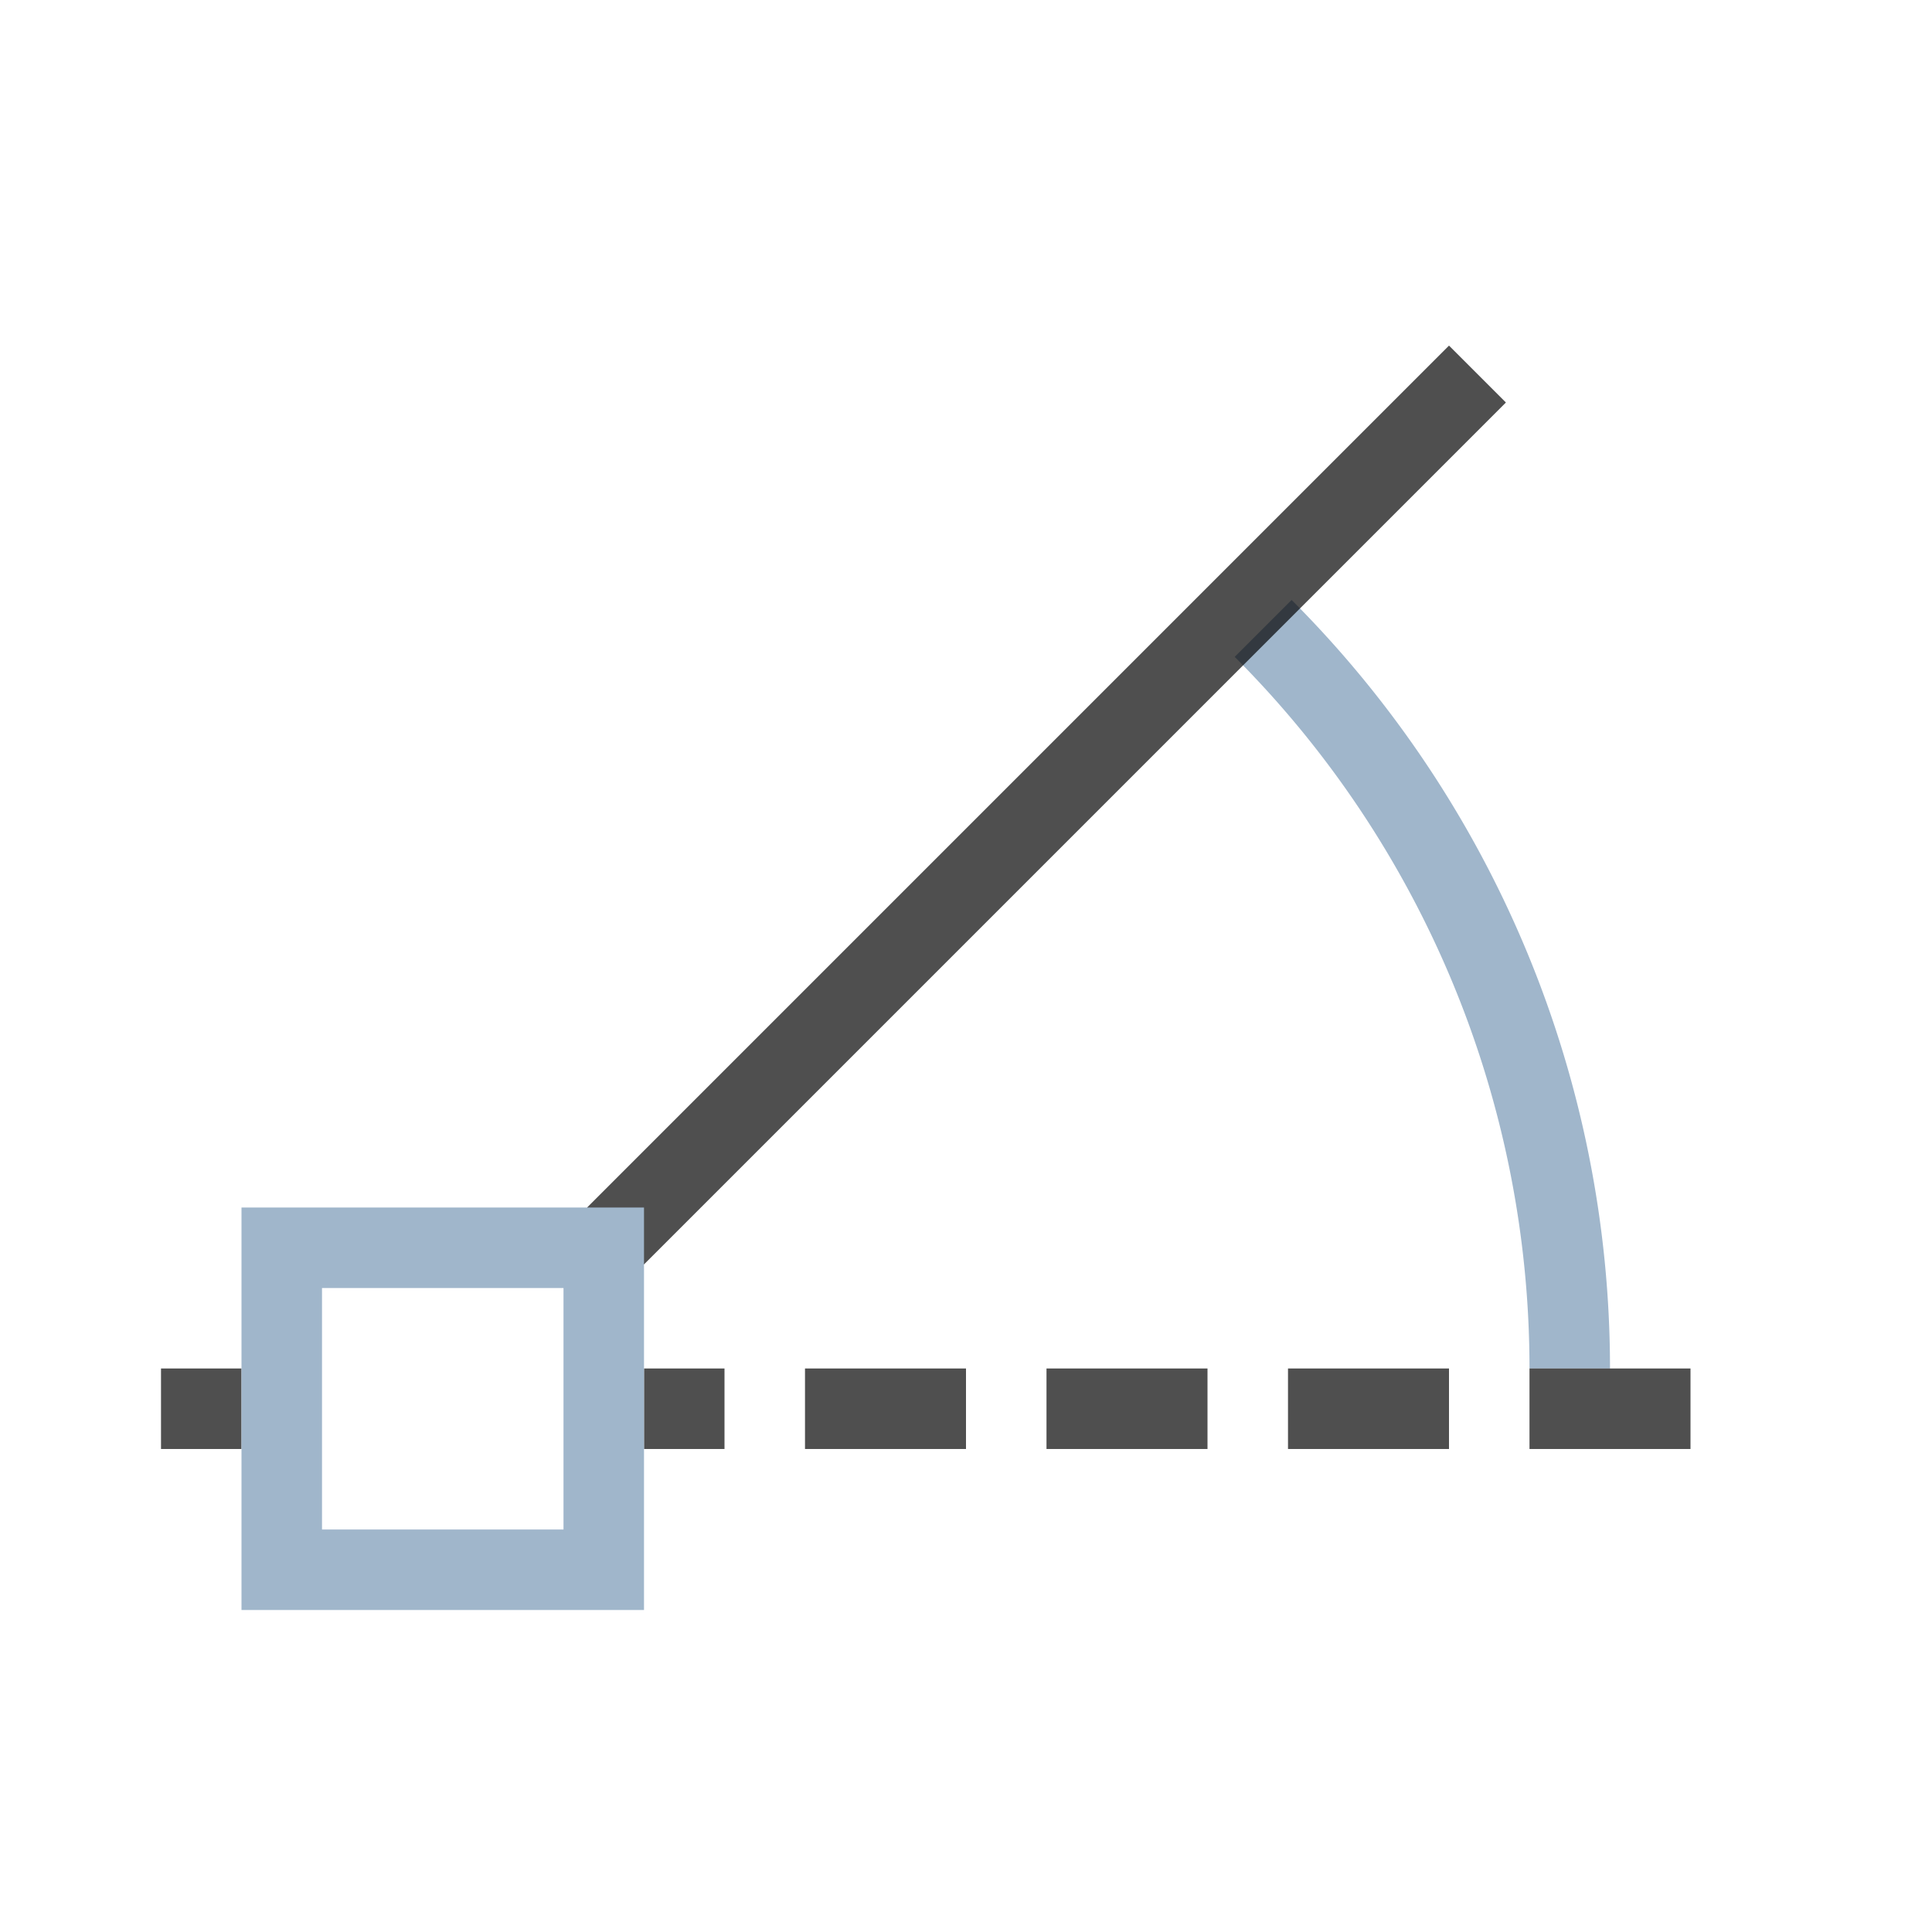 <svg xmlns="http://www.w3.org/2000/svg" viewBox="0 0 24 24">
    <defs>
        <style id="current-color-scheme" type="text/css">
            .ColorScheme-Highlight{color:#a0b6cb}.ColorScheme-Text{color:#050505;opacity:.7}
        </style>
    </defs>
    <path d="m15.045 6.453-.707.707A12.503 12.503 0 0 1 18 16h1c0-3.58-1.424-7.015-3.955-9.547Z" class="ColorScheme-Highlight" style="fill:currentColor;fill-opacity:1;stroke:none" transform="translate(1 1)"/>
    <path d="M1 16v1h1v-1H1Zm6 0v1h1v-1H7Zm2 0v1h2v-1H9Zm3 0v1h2v-1h-2Zm3 0v1h2v-1h-2Zm3 0v1h2v-1h-2ZM17 3.293 6.293 14l.707.707L17.707 4 17 3.293Z" class="ColorScheme-Text" style="fill:currentColor;fill-opacity:1;stroke:none" transform="translate(1 1)"/>
    <path d="M2 14v5h5v-5H2Zm1 1h3v3H3v-3Z" class="ColorScheme-Highlight" style="fill:currentColor;fill-opacity:1;stroke:none" transform="translate(1 1)"/>
</svg>
